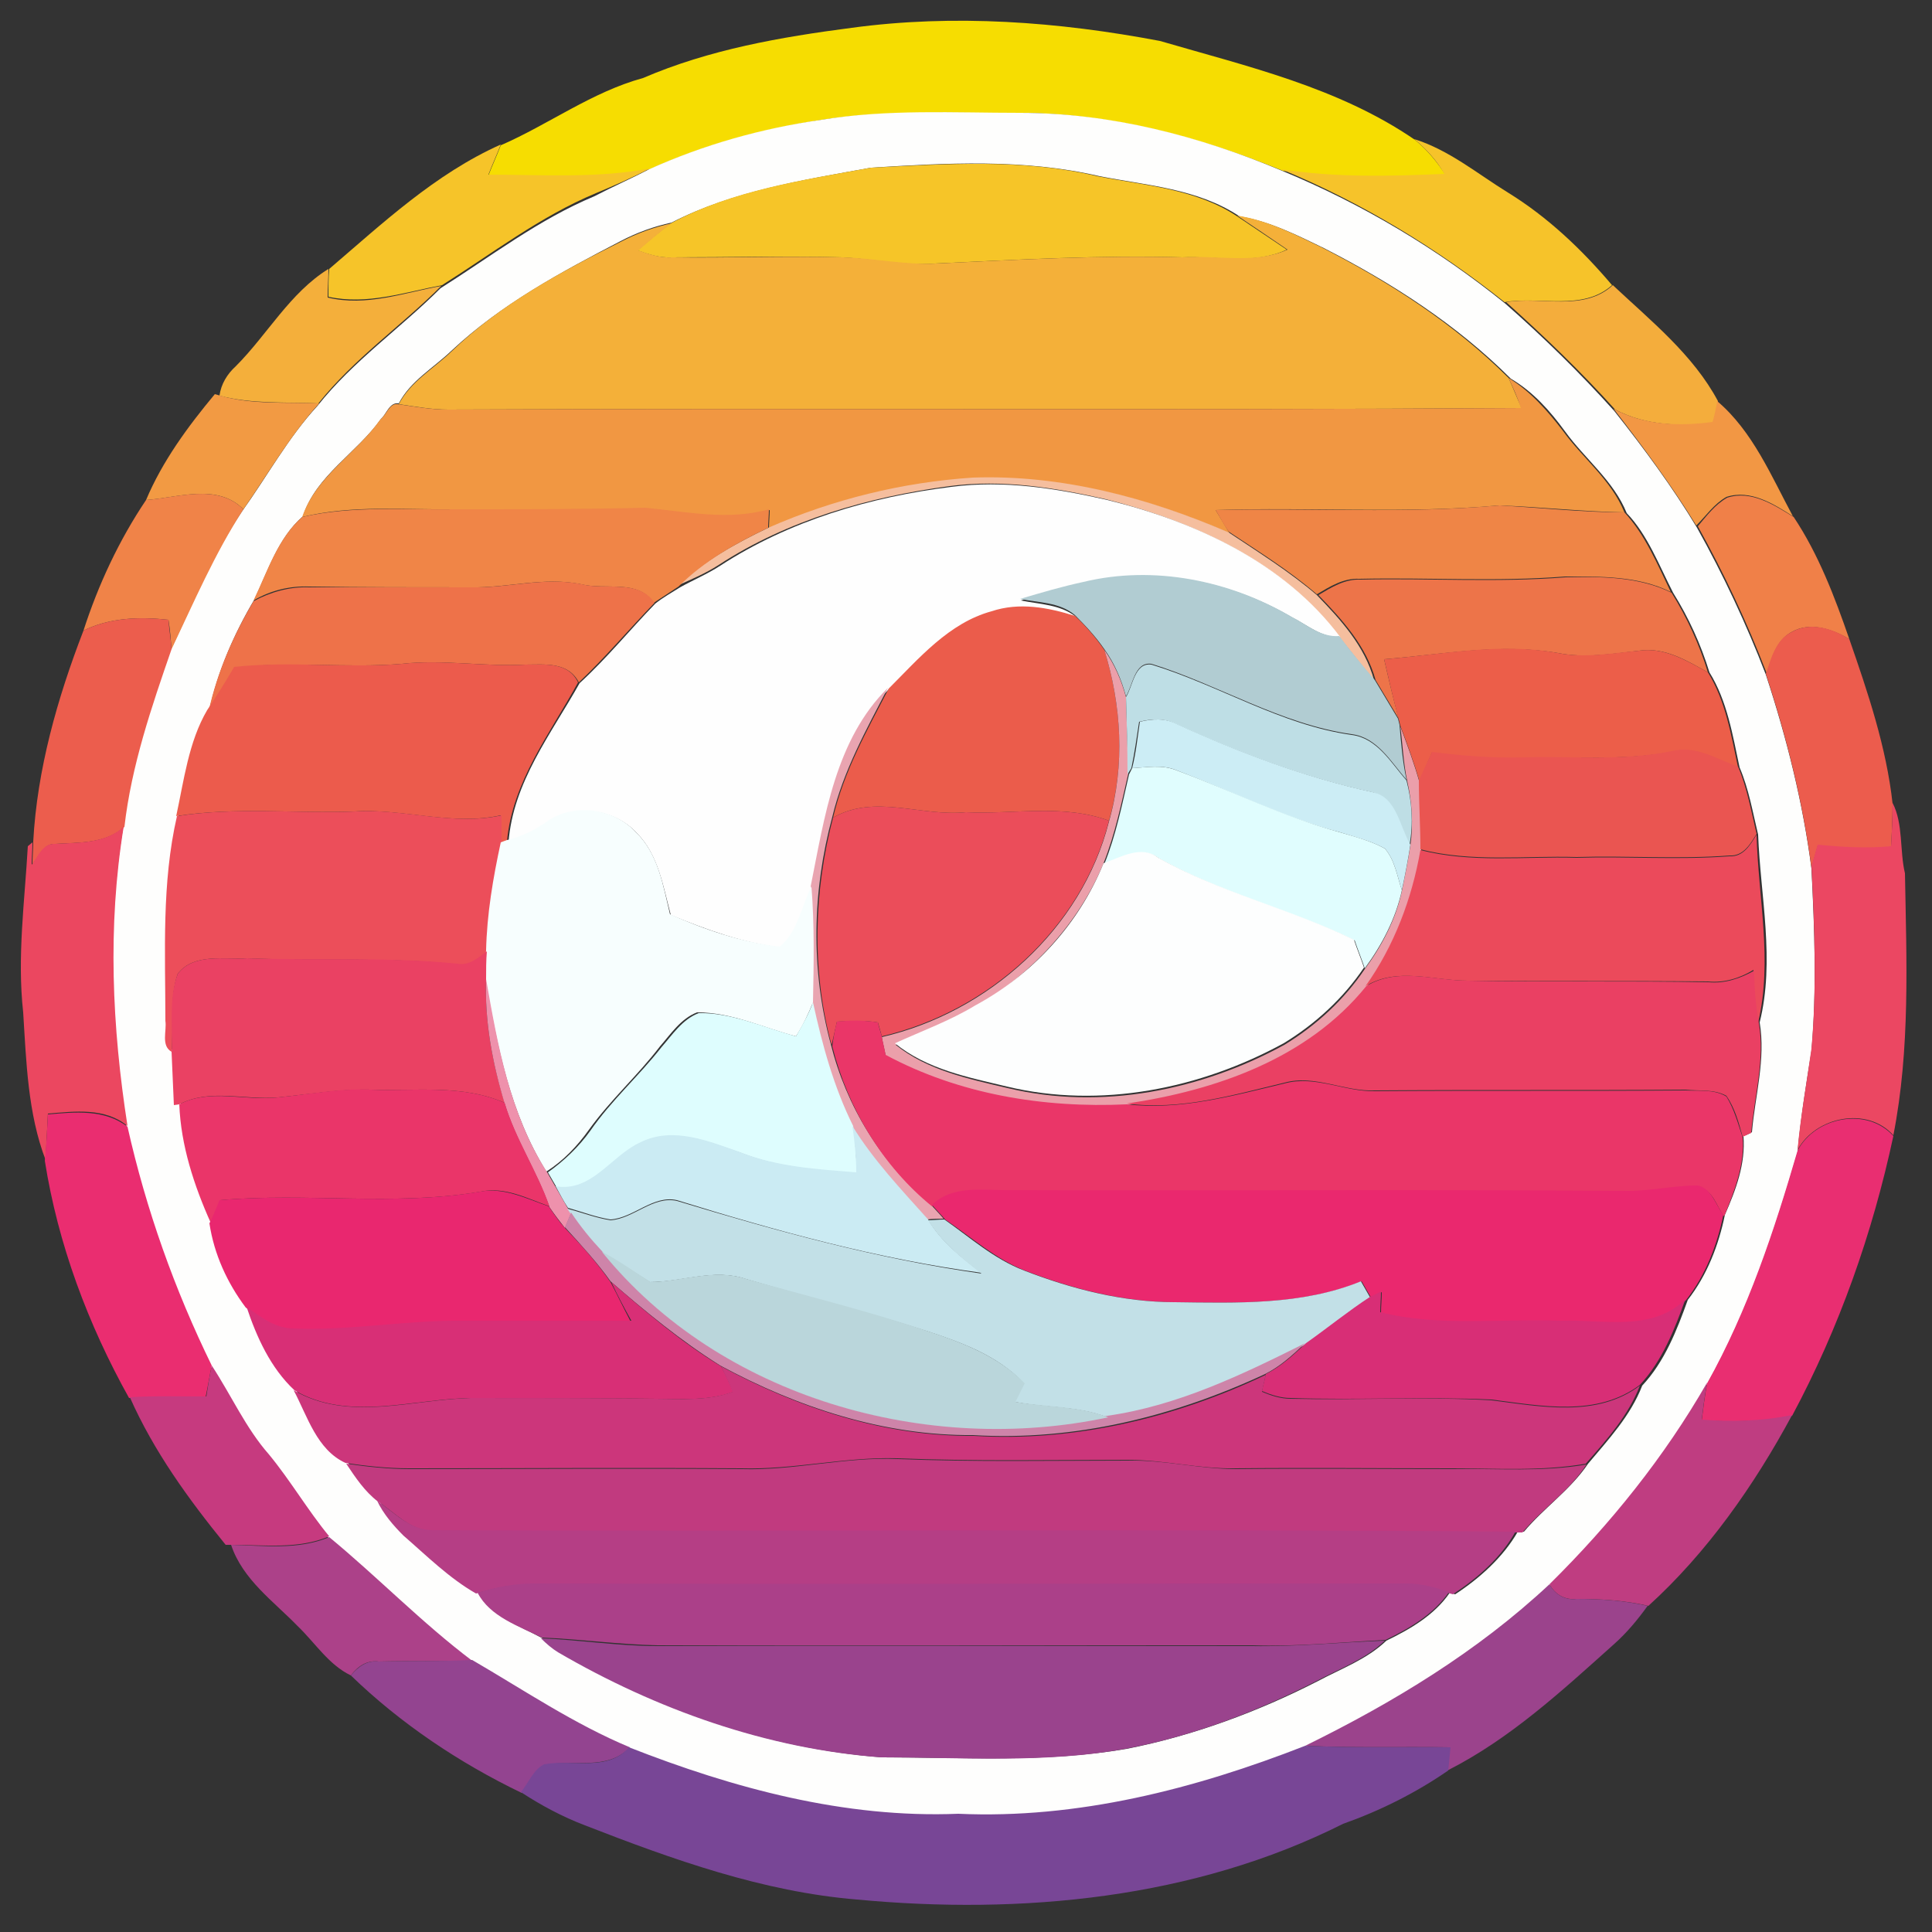 <?xml version="1.0" encoding="utf-8"?>
<!-- Generator: Adobe Illustrator 26.0.3, SVG Export Plug-In . SVG Version: 6.00 Build 0)  -->
<svg version="1.1" id="Layer_1" xmlns="http://www.w3.org/2000/svg" xmlns:xlink="http://www.w3.org/1999/xlink" x="0px" y="0px"
	 viewBox="0 0 250 250" style="enable-background:new 0 0 250 250;" xml:space="preserve">
<rect x="0" y="0" width="250" height="250" fill="#333333" stroke="none"/>
<style type="text/css">
	.st0{fill:#F6DD01;}
	.st1{fill:#FEFEFD;}
	.st2{fill:#F6C32A;}
	.st3{fill:#F6C429;}
	.st4{fill:#F6C528;}
	.st5{fill:#F4B039;}
	.st6{fill:#F4AF3B;}
	.st7{fill:#F4AD3C;}
	.st8{fill:#F19742;}
	.st9{fill:#F29A43;}
	.st10{fill:#F29744;}
	.st11{fill:#F5BE9E;}
	.st12{fill:#FEFEFE;}
	.st13{fill:#F08348;}
	.st14{fill:#F08048;}
	.st15{fill:#F08547;}
	.st16{fill:#EF8546;}
	.st17{fill:#B1CCD2;}
	.st18{fill:#ED7449;}
	.st19{fill:#EE7249;}
	.st20{fill:#EB5C4B;}
	.st21{fill:#EC5D4D;}
	.st22{fill:#EC5C4D;}
	.st23{fill:#EB9FAA;}
	.st24{fill:#EC5E49;}
	.st25{fill:#EC5B4C;}
	.st26{fill:#BEDEE5;}
	.st27{fill:#E9A4B0;}
	.st28{fill:#CCEDF5;}
	.st29{fill:#EA5551;}
	.st30{fill:#E0FDFE;}
	.st31{fill:#EB4D5A;}
	.st32{fill:#EB4762;}
	.st33{fill:#EC4E5A;}
	.st34{fill:#F7FEFE;}
	.st35{fill:#EB4760;}
	.st36{fill:#EB4A5B;}
	.st37{fill:#FDFEFE;}
	.st38{fill:#EA4163;}
	.st39{fill:#EA4063;}
	.st40{fill:#EE91AC;}
	.st41{fill:#DEFDFE;}
	.st42{fill:#EA3668;}
	.st43{fill:#EA3569;}
	.st44{fill:#EA2D70;}
	.st45{fill:#E92E71;}
	.st46{fill:#CBEBF3;}
	.st47{fill:#EA286E;}
	.st48{fill:#E9276F;}
	.st49{fill:#C2E0E7;}
	.st50{fill:#CE84A9;}
	.st51{fill:#BAD6DB;}
	.st52{fill:#D82F76;}
	.st53{fill:#D82E76;}
	.st54{fill:#C63A7F;}
	.st55{fill:#CC367B;}
	.st56{fill:#BF3D81;}
	.st57{fill:#C13A7F;}
	.st58{fill:#B53E85;}
	.st59{fill:#AC4189;}
	.st60{fill:#AB4089;}
	.st61{fill:#9B438C;}
	.st62{fill:#9A438D;}
	.st63{fill:#934490;}
	.st64{fill:#784696;}
</style>
<g id="_x23_f6dd01ff">
	<path class="st0" d="M83.2,10.1c8.6-3.7,17.8-5.3,27-6.5c13.3-1.8,26.7-0.8,39.9,1.7c11.3,3.3,23.1,6,33,12.8
		c1.6,1.3,2.9,2.9,4,4.6c-7,0.2-14.1,0.5-21.1-0.6c-10.8-4.4-22.2-7.4-33.9-7.5c-8.6,0.1-17.2-0.4-25.7,0.9
		c-7.7,1.2-15.2,3.2-22.3,6.4c-6.9,1.3-13.9,0.8-20.9,0.8c0.5-1.3,1.1-2.6,1.6-3.9C71,16.1,76.6,11.9,83.2,10.1z"/>
</g>
<g id="_x23_fefefdff">
	<path class="st1" d="M84,21.9c7.1-3.2,14.6-5.3,22.3-6.4c8.5-1.4,17.2-0.9,25.7-0.9c11.7,0,23.2,3,33.9,7.5
		c10.4,4.3,20.1,10.1,28.9,17.2c5,4.4,9.7,9,14.1,13.9c3.8,4.8,7.5,9.8,10.7,15.1c3.4,6.1,6.4,12.5,8.9,19
		c2.7,8.2,4.8,16.6,5.9,25.1c0.4,7.9,0.7,15.7,0,23.6c-0.7,4.4-1.4,8.7-1.8,13.1c-3,10.3-6.4,20.6-11.7,30
		c-5.5,9.6-12.5,18.3-20.4,26.1c-9.3,8.7-20.2,15.4-31.6,20.9c-14.2,5.6-29.5,9.6-44.9,8.8c-14.7,0.6-29-3.4-42.6-8.6
		c-7.2-3-13.6-7.4-20.4-11.3c-6.5-4.9-12.2-10.9-18.5-16c-2.8-3.4-5-7.2-7.8-10.6c-3-3.5-4.9-7.7-7.4-11.5
		c-4.8-9.8-8.5-20.2-10.9-30.9c-2-12.8-2.6-25.9-0.5-38.7c0.9-7.9,3.5-15.5,6.1-23c2.9-6.1,5.5-12.4,9.3-18.1
		c3.3-4.6,6-9.6,9.8-13.7c4.6-5.8,10.7-10,15.9-15.2c6.5-4.1,12.7-8.9,19.9-11.9C79.4,24.1,81.7,23.1,84,21.9 M112.7,21.7
		c-8.8,1.6-17.8,3-25.8,7.1c-2.3,0.5-4.5,1.3-6.6,2.4c-7.7,4-15.5,8.2-21.9,14.2c-2.3,2.2-5.3,3.9-6.8,6.8c-1.2-0.2-1.6,1.4-2.3,2
		c-3.1,4.4-8.4,7.3-10.1,12.6c-3.2,2.8-4.5,7-6.3,10.8c-2.6,4.4-4.7,9.2-5.8,14.2c-2.4,4.2-3,9.1-4,13.7c-2,8.7-1.5,17.6-1.5,26.4
		c0.3,1.3-0.6,3.2,0.8,4c0.1,2.3,0.2,4.6,0.3,6.9l0.7-0.1c0.2,5.3,1.9,10.5,4,15.4c0.5,3.9,2.3,7.7,4.7,10.9
		c1.3,3.9,3.2,7.9,6.2,10.8c1.7,3.3,3,7.7,6.7,9.4c1.1,1.8,2.3,3.6,4.1,4.9c0.8,1.8,2,3.2,3.5,4.5c3.1,2.6,5.9,5.5,9.4,7.5
		c1.6,3.1,5.3,4.3,8.2,5.9c0.7,0.7,1.4,1.3,2.2,1.8c12.8,7.4,27.1,12.5,41.8,13.6c10.5,0,21.1,0.7,31.6-1.1c8.6-1.7,17-4.8,24.8-8.8
		c3-1.6,6.3-2.8,8.8-5.2c3.1-1.5,6.2-3.3,8.2-6.2l0.7,0.2c3.2-2.1,6.2-4.8,8.1-8.1l0.8,0c2.6-3.1,6-5.4,8.3-8.8
		c2.6-3.1,5.5-6.2,7-10.1c2.9-3.1,4.5-7.2,5.9-11.1c2.5-3.2,4-7.1,4.8-11c1.4-3.2,2.7-6.6,2.4-10.2c0.3-0.1,0.8-0.3,1.1-0.5
		c0.4-4.7,1.8-9.4,1-14.2c2-8,0.1-16.3-0.2-24.3c-0.7-2.9-1.2-5.9-2.4-8.7c-0.9-4.2-1.6-8.6-3.9-12.3c-1.1-3.6-2.7-7.1-4.7-10.3
		c-1.8-3.5-3.3-7.5-6-10.3c-1.7-4.2-5.4-7-8-10.6c-1.9-2.6-4.1-5.1-7-6.8c-7-7-15.4-12.4-24.2-16.9c-3.5-1.7-7.1-3.5-10.9-4.1
		c-5.4-3.6-12-4-18.1-5.2C132.4,20.5,122.4,21.1,112.7,21.7z"/>
</g>
<g id="_x23_f6c32aff">
	<path class="st2" d="M183,18c4.5,1.4,8.2,4.5,12.1,6.9c5.2,3.2,9.6,7.4,13.5,12c-3.8,3.4-9.3,1.4-13.9,2.2
		c-8.8-7-18.5-12.9-28.9-17.2c7,1.1,14.1,0.9,21.1,0.6C186,20.9,184.6,19.3,183,18z"/>
</g>
<g id="_x23_f6c429ff">
	<path class="st3" d="M42.6,34.8c6.9-5.9,13.7-12.3,22.2-16.1c-0.5,1.3-1.1,2.6-1.6,3.9c7,0,14,0.5,20.9-0.8c-2.3,1.2-4.6,2.2-7,3.2
		c-7.2,3-13.4,7.8-19.9,11.9c-4.8,0.9-9.7,2.6-14.7,1.5C42.5,37.3,42.5,36,42.6,34.8z"/>
</g>
<g id="_x23_f6c528ff">
	<path class="st4" d="M112.7,21.7c9.8-0.5,19.7-1.2,29.3,1.1c6.1,1.2,12.7,1.6,18.1,5.2c2.1,1.4,4.3,2.9,6.4,4.3
		c-4.2,2-9,0.8-13.5,1c-10.7-0.3-21.3,0.3-32,0.8c-4,0.3-8-0.6-12-0.8c-7.3-0.2-14.7,0-22.1,0c-1.5,0.1-3-0.4-4.4-0.9
		c1.4-1.2,2.8-2.4,4.3-3.5C94.8,24.6,103.9,23.3,112.7,21.7z"/>
</g>
<g id="_x23_f4b039ff">
	<path class="st5" d="M160.1,27.9c3.9,0.6,7.4,2.4,10.9,4.1c8.8,4.5,17.2,9.9,24.2,16.9c0.6,1.3,1.1,2.6,1.7,3.9
		c-46.3,0.3-92.6,0-138.9,0.2c-2.2,0-4.3-0.4-6.4-0.7c1.5-2.9,4.5-4.6,6.8-6.8c6.3-6.1,14.1-10.3,21.9-14.2c2.1-1.1,4.3-1.9,6.6-2.4
		c-1.5,1.1-2.9,2.3-4.3,3.5c1.4,0.5,2.9,1,4.4,0.9c7.3,0.1,14.7-0.2,22.1,0c4,0.1,8,1,12,0.8c10.7-0.5,21.3-1.1,32-0.8
		c4.5-0.3,9.3,0.9,13.5-1C164.4,30.8,162.2,29.3,160.1,27.9z"/>
</g>
<g id="_x23_f4af3bff">
	<path class="st6" d="M30.5,47.4c4.1-4.1,7-9.5,12-12.6c0,1.2-0.1,2.4-0.1,3.7c5,1.2,9.8-0.6,14.7-1.5c-5.2,5.2-11.3,9.4-15.9,15.2
		c-4.3-0.2-8.6,0.1-12.8-1C28.6,49.7,29.4,48.4,30.5,47.4z"/>
</g>
<g id="_x23_f4ad3cff">
	<path class="st7" d="M208.7,36.9c4.9,4.6,10.4,9,13.6,15c-0.1,0.7-0.4,2.1-0.5,2.8c-4.3,0.5-8.8,0.4-12.8-1.7
		c-4.4-4.9-9.2-9.5-14.1-13.9C199.4,38.3,204.9,40.4,208.7,36.9z"/>
</g>
<g id="_x23_f19742ff">
	<path class="st8" d="M195.2,48.9c2.8,1.7,5,4.2,7,6.8c2.6,3.6,6.3,6.4,8,10.6c-5.4-0.1-10.8-0.7-16.2-0.9
		c-12.2,1.1-24.5,0.2-36.7,0.6c0.6,1,1.2,2,1.8,3c-10.4-4.5-21.7-7.5-33.1-7.1c-9.1,0.6-18.2,2.8-26.5,6.5c0-0.6,0.1-1.8,0.1-2.4
		c-5.3,1.5-10.7,0.3-16-0.2C75.4,66,67.2,66,59,65.9c-6.6,0.1-13.4-0.6-19.9,1c1.8-5.3,7-8.2,10.1-12.6c0.8-0.6,1.2-2.2,2.3-2
		c2.1,0.3,4.2,0.7,6.4,0.7c46.3-0.2,92.6,0.1,138.9-0.2C196.4,51.5,195.8,50.2,195.2,48.9z"/>
</g>
<g id="_x23_f29a43ff">
	<path class="st9" d="M27.8,51l0.7,0.2c4.2,1.2,8.5,0.8,12.8,1c-3.8,4.2-6.6,9.1-9.8,13.7c-3.4-3.4-8.4-1.5-12.6-1.2
		C21,59.7,24.3,55.2,27.8,51z"/>
</g>
<g id="_x23_f29744ff">
	<path class="st10" d="M222.2,51.9c4.6,3.9,7,9.7,9.8,14.9c-2.5-1.6-5.5-3.5-8.6-2.5c-1.6,0.9-2.6,2.4-3.9,3.7
		c-3.2-5.2-6.9-10.2-10.7-15.1c3.9,2.1,8.4,2.3,12.8,1.7C221.8,54,222.1,52.6,222.2,51.9z"/>
</g>
<g id="_x23_f5be9eff">
	<path class="st11" d="M99.4,68.3c8.4-3.7,17.4-5.9,26.5-6.5c11.4-0.4,22.7,2.6,33.1,7.1c3.9,2.6,7.9,5.1,11.4,8.1
		c3.1,3.2,6.2,6.6,7.4,11c-1.6-1.9-3.1-3.8-4.6-5.7c-7.2-9.6-18.7-14.8-30.1-17.7c-6.6-1.5-13.4-2.6-20.2-1.7
		c-10.5,1.4-21,4.4-29.9,10.2c-1.7,1.1-3.6,1.9-5.4,2.7C91.1,72.6,95.2,70.3,99.4,68.3z"/>
</g>
<g id="_x23_fefefeff">
	<path class="st12" d="M93.2,73.2c8.9-5.8,19.4-8.9,29.9-10.2c6.8-0.9,13.6,0.2,20.2,1.7c11.4,2.8,22.9,8.1,30.1,17.7
		c-2.3,0.2-4.2-1.5-6.2-2.5c-8-4.7-17.8-6.7-26.9-4.5c-2.8,0.6-5.6,1.4-8.2,2.3c2.4,0.5,5.1,0.5,7.1,2.1c-3.5-1.1-7.3-1.8-10.8-0.6
		c-5.5,1.5-9.3,6.1-13.3,9.9c-6.8,6.7-8.3,16.8-10,25.7c-1.3,2.6-1.8,5.9-4.1,7.8c-4.9-0.6-9.6-2.3-14.2-4.2
		c-1-3.7-1.6-7.8-4.4-10.6c-2.9-3.2-8.3-3.9-11.8-1.2c-1.5,1-3.1,1.8-4.8,2.4c0.6-7.8,5.5-14,9.2-20.6c3.5-3.2,6.5-6.9,9.8-10.3
		c1-0.8,2.1-1.4,3.2-2.1C89.6,75.1,91.5,74.3,93.2,73.2z"/>
</g>
<g id="_x23_f08348ff">
	<path class="st13" d="M18.9,64.7c4.1-0.3,9.2-2.2,12.6,1.2c-3.7,5.7-6.4,12-9.3,18.1c-0.1-1.3-0.2-2.6-0.4-3.8
		c-3.7-0.4-7.6-0.3-11,1.4C12.7,75.7,15.4,69.9,18.9,64.7z"/>
</g>
<g id="_x23_f08048ff">
	<path class="st14" d="M223.5,64.4c3.1-1,6,0.9,8.6,2.5c3.2,4.8,5.3,10.3,7.2,15.8c-2.2-1.3-5.1-2.3-7.5-0.9c-2,1.1-2.5,3.4-3.2,5.3
		c-2.5-6.5-5.5-12.9-8.9-19C220.8,66.8,221.9,65.3,223.5,64.4z"/>
</g>
<g id="_x23_f08547ff">
	<path class="st15" d="M59,65.9c8.2,0,16.4,0,24.5-0.2c5.3,0.5,10.7,1.7,16,0.2c0,0.6-0.1,1.8-0.1,2.4c-4.2,2-8.3,4.3-11.6,7.6
		c-1.1,0.7-2.1,1.4-3.2,2.1c-2.1-3.1-6.2-1.6-9.4-2.4c-4.8-1-9.5,0.5-14.3,0.4C54,76,47,76,40,75.9c-2.5-0.1-5,0.5-7.2,1.8
		c1.8-3.7,3.1-8,6.3-10.8C45.6,65.4,52.4,66,59,65.9z"/>
</g>
<g id="_x23_ef8546ff">
	<path class="st16" d="M157.3,66c12.2-0.3,24.5,0.5,36.7-0.6c5.4,0.3,10.8,0.9,16.2,0.9c2.7,2.9,4.3,6.8,6,10.3
		c-4.2-2.1-9.1-2-13.7-2c-8.9,0.7-17.7,0.1-26.6,0.3c-2.1-0.1-3.8,1-5.5,2c-3.6-3.1-7.5-5.5-11.4-8.1C158.4,68,157.9,67,157.3,66z"
		/>
</g>
<g id="_x23_b1ccd2ff">
	<path class="st17" d="M140.2,75.3c9.1-2.2,18.9-0.2,26.9,4.5c2,1,3.8,2.7,6.2,2.5c1.5,2,3,3.8,4.6,5.7c1,1.7,2,3.3,3,5l0.2,0.8
		c0.2,2.4,0.4,4.8,0.9,7.1c-2-2.3-3.8-5.5-7.1-5.9c-9.2-1.3-17.2-6.4-25.9-9.1c-2.2-0.3-2.4,2.8-3.3,4.2c-0.6-2.2-1.5-4.3-2.8-6.1
		c-1.1-1.6-2.4-3-3.8-4.4c-2-1.7-4.7-1.6-7.1-2.1C134.7,76.7,137.4,75.9,140.2,75.3z"/>
</g>
<g id="_x23_ed7449ff">
	<path class="st18" d="M202.6,74.7c4.6-0.1,9.5-0.1,13.7,2c2,3.2,3.6,6.7,4.7,10.3c-2.7-1.5-5.6-3.3-8.9-2.8c-3.5,0.4-7,1-10.5,0.3
		c-7.5-1.3-15,0.2-22.5,0.8c0.6,2.6,1.2,5.2,1.9,7.7c-1-1.7-2-3.3-3-5c-1.2-4.4-4.3-7.8-7.4-11c1.7-1,3.4-2.1,5.5-2
		C184.9,74.8,193.7,75.4,202.6,74.7z"/>
</g>
<g id="_x23_ee7249ff">
	<path class="st19" d="M61,76c4.8,0.1,9.5-1.4,14.3-0.4c3.1,0.8,7.3-0.7,9.4,2.4c-3.3,3.4-6.3,7-9.8,10.3C73.5,85.6,70.5,86,68,86
		c-5.3,0.3-10.7-0.7-16-0.1c-7.2,0.6-14.4-0.4-21.5,0.5c-1.1,1.9-2.3,3.7-3.5,5.6c1.1-5,3.2-9.8,5.8-14.2c2.2-1.2,4.7-1.9,7.2-1.8
		C47,76,54,76,61,76z"/>
</g>
<g id="_x23_eb5c4bff">
	<path class="st20" d="M128.3,79.1c3.6-1.2,7.3-0.5,10.8,0.6c1.4,1.3,2.7,2.8,3.8,4.4c2.2,7.1,2.7,14.9,0.6,22.1
		c-5.9-2.2-12.3-0.8-18.5-1.1c-5.8,0.6-11.8-2.4-17.2,0.7c1.4-6,4.4-11.3,7.2-16.7C118.9,85.2,122.8,80.6,128.3,79.1z"/>
</g>
<g id="_x23_ec5d4dff">
	<path class="st21" d="M10.8,81.6c3.4-1.7,7.3-1.8,11-1.4c0.1,1.3,0.3,2.5,0.4,3.8c-2.6,7.5-5.2,15.1-6.1,23c-2.5,2.2-5.8,2-8.9,2.2
		c-1.6-0.1-2.2,1.7-3,2.6c0-0.7,0.1-2.2,0.1-2.9C4.8,99.6,7.4,90.4,10.8,81.6z"/>
</g>
<g id="_x23_ec5c4dff">
	<path class="st22" d="M231.8,81.8c2.4-1.4,5.3-0.5,7.5,0.9c2.4,6.9,4.8,14,5.6,21.3c0,1.9-0.1,3.8-0.2,5.7
		c-3.2,0.3-6.3,0.1-9.5-0.2c-0.2,0.7-0.6,2.1-0.8,2.8c-1.1-8.5-3.2-16.9-5.9-25.1C229.2,85.1,229.8,82.8,231.8,81.8z"/>
</g>
<g id="_x23_eb9faaff">
	<path class="st23" d="M142.9,84.1c1.3,1.8,2.2,3.9,2.8,6.1c0.1,3.3,0.2,6.6,0.3,9.9c-0.9,3.9-1.7,7.8-3.2,11.6
		c-3.2,7.8-9.3,14.3-16.5,18.6c-3.3,2-6.9,3.3-10.4,4.9c4.1,3.3,9.4,4.4,14.5,5.6c12.1,2.9,25,0.3,35.8-5.6
		c4.1-2.5,7.7-5.8,10.4-9.8c2.2-3,4-6.4,4.8-10.1c0.4-2,0.8-3.9,1.1-5.9c0.4-2.8,0.2-5.6-0.4-8.3c-0.5-2.3-0.6-4.8-0.9-7.1
		c0.9,2.4,1.8,4.8,2.5,7.3c0,3,0.2,5.9,0.2,8.9c-1.1,6.3-3.4,12.4-7.1,17.6c-7.6,9.4-19.5,13.4-31,15.2c-10.7,0.5-21.6-1.3-31.2-6.4
		c-0.1-0.6-0.4-1.8-0.5-2.4c13.8-3.2,25.9-14,29.4-27.9C145.6,99,145.1,91.2,142.9,84.1z"/>
</g>
<g id="_x23_ec5e49ff">
	<path class="st24" d="M179.1,85.3c7.5-0.6,15-2.2,22.5-0.8c3.5,0.7,7,0,10.5-0.3c3.2-0.5,6.2,1.3,8.9,2.8c2.3,3.7,3,8.1,3.9,12.3
		c-2.8-1-5.5-2.8-8.6-2c-6.4,1.2-12.9,0.5-19.3,0.8c-3.9,0.1-7.8-0.2-11.7-0.7c-0.6,1.3-1.1,2.5-1.6,3.8c-0.7-2.5-1.6-4.9-2.5-7.3
		l-0.2-0.8C180.3,90.5,179.7,87.9,179.1,85.3z"/>
</g>
<g id="_x23_ec5b4cff">
	<path class="st25" d="M52,85.9c5.3-0.6,10.7,0.4,16,0.1c2.5,0,5.5-0.4,6.8,2.3c-3.6,6.6-8.5,12.8-9.2,20.6l-0.8,0.3
		c0-1.2,0-2.5,0-3.7c-6.3,1.4-12.6-0.9-18.9-0.5c-7.7,0.3-15.4-0.6-23.1,0.6c1-4.6,1.6-9.6,4-13.7c1.2-1.8,2.4-3.7,3.5-5.6
		C37.6,85.5,44.8,86.5,52,85.9z"/>
</g>
<g id="_x23_bedee5ff">
	<path class="st26" d="M145.7,90.2c0.9-1.4,1.1-4.5,3.3-4.2c8.8,2.7,16.7,7.8,25.9,9.1c3.3,0.4,5.1,3.6,7.1,5.9
		c0.7,2.7,0.9,5.5,0.4,8.3c-1.4-2.3-1.8-6.1-4.9-6.8c-8.7-1.9-17.2-5.1-25.3-8.8c-1.5-0.8-3.2-0.7-4.8-0.3c-0.3,2-0.6,4.1-1,6
		l-0.5,0.8C145.9,96.9,145.8,93.6,145.7,90.2z"/>
</g>
<g id="_x23_e9a4b0ff">
	<path class="st27" d="M104.9,114.7c1.8-9,3.2-19,10-25.7c-2.8,5.4-5.8,10.8-7.2,16.7c-2.6,9.6-2.8,19.8-0.2,29.4
		c2,8,6.5,15.4,12.9,20.7c0.4,0.5,1.3,1.4,1.7,1.9c-0.5,0-1.6,0-2.1,0.1c-3.5-3.9-7.1-7.6-9.8-12.1c-2.5-5.1-4-10.5-5.2-16
		C105.2,124.7,105.3,119.7,104.9,114.7z"/>
</g>
<g id="_x23_ccedf5ff">
	<path class="st28" d="M147.5,93.4c1.6-0.4,3.3-0.5,4.8,0.3c8.1,3.7,16.6,6.9,25.3,8.8c3.1,0.6,3.5,4.4,4.9,6.8
		c-0.3,2-0.7,4-1.1,5.9c-0.6-1.8-0.9-3.9-2.2-5.4c-1.8-1-3.9-1.5-5.8-2.1c-7.3-1.9-14-5.3-21.1-8c-1.8-0.8-3.9-0.4-5.8-0.3
		C147,97.4,147.2,95.4,147.5,93.4z"/>
</g>
<g id="_x23_ea5551ff">
	<path class="st29" d="M185.3,97.3c3.9,0.5,7.8,0.8,11.7,0.7c6.4-0.2,12.9,0.5,19.3-0.8c3.1-0.8,5.8,1,8.6,2
		c1.2,2.8,1.7,5.8,2.4,8.7c-0.8,1.3-1.7,2.9-3.5,2.8c-6.6,0.5-13.2,0-19.8,0.2c-6.7-0.2-13.6,0.7-20.2-1c0-3-0.2-5.9-0.2-8.9
		C184.1,99.9,184.7,98.6,185.3,97.3z"/>
</g>
<g id="_x23_e0fdfeff">
	<path class="st30" d="M146.5,99.4c1.9-0.1,3.9-0.5,5.8,0.3c7,2.6,13.8,6,21.1,8c2,0.6,4,1.1,5.8,2.1c1.3,1.5,1.6,3.6,2.2,5.4
		c-0.8,3.7-2.6,7.1-4.8,10.1c-0.4-1.2-0.9-2.4-1.3-3.6c-8.3-4-17.3-6.1-25.3-10.6c-2.2-1.7-4.8-0.1-7.1,0.7
		c1.5-3.7,2.3-7.7,3.2-11.6L146.5,99.4z"/>
</g>
<g id="_x23_eb4d5aff">
	<path class="st31" d="M107.8,105.8c5.4-3.1,11.4-0.1,17.2-0.7c6.1,0.3,12.6-1.1,18.5,1.1c-3.5,13.9-15.6,24.7-29.4,27.9
		c-0.1-0.5-0.4-1.4-0.5-1.8c-1.8-0.3-3.5-0.2-5.3-0.1c-0.2,0.8-0.5,2.3-0.7,3C105,125.6,105.3,115.3,107.8,105.8z"/>
</g>
<g id="_x23_eb4762ff">
	<path class="st32" d="M244.9,103.9c1.4,2.7,0.9,6.2,1.6,9.1c0.2,11.3,0.7,22.7-1.5,33.9c-3.4-3.8-10.1-2.4-12.4,1.9
		c0.4-4.4,1.2-8.8,1.8-13.1c0.7-7.8,0.4-15.7,0-23.6c0.2-0.7,0.6-2.1,0.8-2.8c3.1,0.3,6.3,0.5,9.5,0.2
		C244.8,107.7,244.9,105.8,244.9,103.9z"/>
</g>
<g id="_x23_ec4e5aff">
	<path class="st33" d="M22.9,105.6c7.6-1.2,15.4-0.3,23.1-0.6c6.3-0.4,12.6,1.9,18.9,0.5c0,1.2,0,2.5,0,3.7c-1,4.6-1.9,9.2-1.9,14
		c-1.1,0.8-2.3,1.9-3.8,1.6c-9-1-18.1-0.4-27.2-0.8c-3,0.2-6.9-0.7-9,2c-1.1,3.2-0.5,6.8-0.8,10.1c-1.4-0.8-0.6-2.7-0.8-4
		C21.4,123.2,20.9,114.3,22.9,105.6z"/>
</g>
<g id="_x23_f7fefeff">
	<path class="st34" d="M70.5,106.5c3.5-2.7,8.9-2,11.8,1.2c2.9,2.8,3.5,6.9,4.4,10.6c4.5,2,9.2,3.6,14.2,4.2
		c2.3-1.9,2.8-5.2,4.1-7.8c0.4,5,0.3,10,0.2,15c-0.6,1.5-1.3,3-2.2,4.4c-4.2-1.1-8.3-3.1-12.8-3.1c-2.1,0.8-3.4,2.8-4.8,4.4
		c-2.9,3.8-6.4,6.9-9.2,10.8c-1.5,2.1-3.3,4-5.5,5.4c-4.7-7.5-6.4-16.4-7.9-25c0-1.2,0-2.4,0.1-3.6c0.1-4.7,0.9-9.4,1.9-14l0.8-0.3
		C67.4,108.3,69,107.5,70.5,106.5z"/>
</g>
<g id="_x23_eb4760ff">
	<path class="st35" d="M7.1,109.2c3.1-0.2,6.4,0,8.9-2.2c-2.1,12.9-1.5,25.9,0.5,38.7c-2.9-2.4-6.8-1.9-10.3-1.6c-0.1,2-0.2,4-0.3,6
		C3.6,144.1,3.4,137.4,3,131c-0.8-7.2,0.2-14.4,0.6-21.5l0.6-0.5c0,0.7-0.1,2.2-0.1,2.9C4.9,110.9,5.5,109.1,7.1,109.2z"/>
</g>
<g id="_x23_eb4a5bff">
	<path class="st36" d="M227.3,108c0.2,8.1,2.1,16.3,0.2,24.3c-0.4-2.2-0.6-4.5-0.6-6.8c-1.8,1.1-3.8,1.7-5.9,1.5
		c-10.4-0.1-20.7,0-31.1-0.1c-4.4,0-9.1-1.8-13.2,0.7c3.7-5.2,6-11.3,7.1-17.6c6.6,1.7,13.4,0.8,20.2,1c6.6-0.2,13.2,0.3,19.8-0.2
		C225.6,110.9,226.5,109.3,227.3,108z"/>
</g>
<g id="_x23_fdfefeff">
	<path class="st37" d="M142.8,111.7c2.3-0.8,4.9-2.4,7.1-0.7c8,4.5,17.1,6.6,25.3,10.6c0.4,1.2,0.9,2.4,1.3,3.6
		c-2.7,4-6.3,7.3-10.4,9.8c-10.8,5.9-23.7,8.5-35.8,5.6c-5-1.2-10.3-2.2-14.5-5.6c3.5-1.6,7.1-2.9,10.4-4.9
		C133.6,126.1,139.6,119.6,142.8,111.7z"/>
</g>
<g id="_x23_ea4163ff">
	<path class="st38" d="M59.2,124.7c1.5,0.3,2.7-0.8,3.8-1.6c-0.1,1.2-0.1,2.4-0.1,3.6c-0.2,5.4,0.8,10.8,2.4,16
		c-5.5-2.4-11.5-1.5-17.3-1.7c-4-0.1-8,0.6-12,1c-4.3,0.4-8.8-1.2-12.8,0.9l-0.7,0.1c-0.1-2.3-0.2-4.6-0.3-6.9
		c0.2-3.4-0.4-6.9,0.8-10.1c2.1-2.7,6-1.8,9-2C41.1,124.3,50.2,123.8,59.2,124.7z"/>
</g>
<g id="_x23_ea4063ff">
	<path class="st39" d="M221.1,127.1c2.1,0.2,4.1-0.5,5.9-1.5c0,2.3,0.2,4.6,0.6,6.8c0.8,4.8-0.6,9.5-1,14.2
		c-0.3,0.1-0.8,0.4-1.1,0.5c-0.5-1.8-1-3.7-2.1-5.3c-1.6-0.9-3.5-0.6-5.3-0.8c-13.4,0.1-26.7,0-40.1,0.1c-4,0.2-7.9-2.1-11.8-1
		c-6.7,1.6-13.4,3.6-20.4,2.7c11.5-1.7,23.4-5.8,31-15.2c4.1-2.5,8.8-0.7,13.2-0.7C200.3,127.1,210.7,126.9,221.1,127.1z"/>
</g>
<g id="_x23_ee91acff">
	<path class="st40" d="M62.9,126.7c1.5,8.6,3.1,17.5,7.9,25c0.3,0.5,0.8,1.4,1.1,1.9c0.5,0.9,1.1,1.9,1.6,2.8l0.4,0.6
		c-0.2,0.5-0.6,1.4-0.8,1.9c-0.7-0.9-1.4-1.8-2-2.7c-1.6-4.6-4.4-8.7-5.8-13.4C63.7,137.5,62.7,132.1,62.9,126.7z"/>
</g>
<g id="_x23_defdfeff">
	<path class="st41" d="M103,134.1c0.8-1.4,1.6-2.8,2.2-4.4c1.2,5.5,2.7,11,5.2,16c0.3,2,0.4,4.1,0.5,6.1c-5-0.4-10.2-0.7-15-2.6
		c-4.1-1.4-8.7-3.4-12.9-1.3c-3.8,1.6-6.3,6.5-11,5.7c-0.3-0.5-0.8-1.4-1.1-1.9c2.1-1.5,4-3.3,5.5-5.4c2.7-3.9,6.3-7.1,9.2-10.8
		c1.4-1.6,2.7-3.6,4.8-4.4C94.6,131,98.7,132.9,103,134.1z"/>
</g>
<g id="_x23_ea3668ff">
	<path class="st42" d="M108.3,132.2c1.8-0.2,3.5-0.2,5.3,0.1c0.1,0.5,0.4,1.4,0.5,1.8c0.1,0.6,0.4,1.8,0.5,2.4
		c9.5,5.1,20.4,6.9,31.2,6.4c6.9,0.8,13.7-1.1,20.4-2.7c4-1.1,7.8,1.1,11.8,1c13.4-0.1,26.7,0,40.1-0.1c1.7,0.1,3.7-0.2,5.3,0.8
		c1,1.6,1.5,3.5,2.1,5.3c0.3,3.5-1.1,7-2.4,10.2c-1-1.3-1.4-3.4-3.3-3.8c-3.2,0-6.4,0.8-9.7,0.7c-26.7-0.1-53.4,0-80-0.1
		c-3.2,0.1-7-0.6-9.5,1.9c-6.4-5.2-10.9-12.7-12.9-20.7C107.8,134.4,108.1,132.9,108.3,132.2z"/>
</g>
<g id="_x23_ea3569ff">
	<path class="st43" d="M23.2,142.9c4-2.1,8.5-0.4,12.8-0.9c4-0.4,8-1.2,12-1c5.8,0.2,11.8-0.7,17.3,1.7c1.4,4.7,4.2,8.8,5.8,13.4
		c-2.8-1-5.8-2.6-8.9-1.9c-11.2,1.9-22.5,0.1-33.7,1.1c-0.4,1-0.9,2-1.2,3C25.1,153.4,23.4,148.2,23.2,142.9z"/>
</g>
<g id="_x23_ea2d70ff">
	<path class="st44" d="M6.2,144.2c3.5-0.3,7.3-0.7,10.3,1.6c2.4,10.7,6.1,21.1,10.9,30.9c-0.3,1.4-0.5,2.7-0.8,4.1
		c-3.3,0-6.6-0.1-9.9,0.1c-5.3-9.5-9.2-19.9-10.9-30.7C6,148.2,6.1,146.2,6.2,144.2z"/>
</g>
<g id="_x23_e92e71ff">
	<path class="st45" d="M232.6,148.9c2.3-4.4,9-5.7,12.4-1.9c-2.7,12.6-7,24.8-13.1,36.2c-3.8,0.8-7.8,0.8-11.7,0.6
		c0.2-1.6,0.4-3.2,0.7-4.8C226.2,169.5,229.6,159.2,232.6,148.9z"/>
</g>
<g id="_x23_cbebf3ff">
	<path class="st46" d="M110.3,145.7c2.7,4.4,6.3,8.2,9.8,12.1c1.7,2.9,4.3,4.9,6.9,6.9c-13.4-1.8-26.5-5.4-39.4-9.4
		c-3.1-0.7-5.6,2.3-8.6,2.5c-1.9-0.3-3.7-1-5.5-1.5c-0.6-0.9-1.1-1.9-1.6-2.8c4.7,0.8,7.2-4,11-5.7c4.2-2.1,8.9-0.1,12.9,1.3
		c4.8,1.9,10,2.2,15,2.6C110.8,149.8,110.6,147.8,110.3,145.7z"/>
</g>
<g id="_x23_ea286eff">
	<path class="st47" d="M210,154.1c3.2,0.1,6.4-0.7,9.7-0.7c1.8,0.4,2.3,2.5,3.3,3.8c-0.8,3.9-2.3,7.8-4.8,11
		c-4.4,4.3-10.7,2.6-16.1,2.8c-7.8-0.3-15.7,0.8-23.4-1.1c0-0.9,0.1-1.8,0.1-2.7c-0.4,0.2-1.1,0.5-1.4,0.7c-0.3-0.5-0.9-1.6-1.2-2.1
		c-7.6,3.1-16,2.8-24.1,2.7c-6.7,0-13.3-1.7-19.5-4.1c-3.8-1.5-6.9-4.3-10.3-6.6c-0.4-0.5-1.3-1.4-1.7-1.9c2.6-2.5,6.3-1.9,9.5-1.9
		C156.7,154.1,183.3,153.9,210,154.1z"/>
</g>
<g id="_x23_e9276fff">
	<path class="st48" d="M28.4,155.3c11.2-1,22.6,0.8,33.7-1.1c3.1-0.6,6,0.9,8.9,1.9c0.6,0.9,1.3,1.9,2,2.7c2.1,2.2,4.2,4.5,6,7.1
		c0.9,1.7,1.7,3.4,2.6,5.1c-7.2,0-14.4,0-21.7,0c-7.4,0-14.7,1.3-22,1c-2.4,0-4.3-1.5-6.1-2.8c-2.4-3.2-4.1-6.9-4.7-10.9
		C27.6,157.3,28,156.3,28.4,155.3z"/>
</g>
<g id="_x23_c2e0e7ff">
	<path class="st49" d="M79,157.9c3-0.2,5.5-3.2,8.6-2.5c12.9,3.9,26,7.5,39.4,9.4c-2.6-2-5.2-4.1-6.9-6.9c0.5,0,1.6-0.1,2.1-0.1
		c3.3,2.3,6.4,5.1,10.3,6.6c6.2,2.4,12.8,4.1,19.5,4.1c8.1,0.1,16.5,0.4,24.1-2.7c0.3,0.5,0.9,1.6,1.2,2.1c-2.9,1.9-5.6,4.1-8.4,6.1
		c-8.1,4.1-16.4,8.1-25.6,9.4c-3.9-1.5-8-1.2-12-2c0.4-0.8,0.8-1.6,1.2-2.4c-3.4-3.6-8.1-5.3-12.7-6.8c-7.7-2.5-15.5-4.4-23.3-6.7
		c-4.1-1.4-8.2,0.4-12.4,0.4c-2.1-1.3-4.1-2.7-6.3-3.9c-1.5-1.6-2.8-3.2-4-5l-0.4-0.6C75.3,156.9,77.1,157.6,79,157.9z"/>
</g>
<g id="_x23_ce84a9ff">
	<path class="st50" d="M73.1,158.8c0.2-0.5,0.6-1.4,0.8-1.9c1.2,1.8,2.5,3.4,4,5c15.3,18.9,42.1,26.5,65.4,21.3
		c9.1-1.3,17.4-5.3,25.6-9.4c-1.6,1.5-3.2,3-5.2,4c-11.8,5.5-24.7,8.7-37.8,7.9c-11.5,0.1-22.7-3.6-32.7-9c-5.1-3.2-9.7-7-14.2-10.9
		C77.3,163.4,75.2,161.1,73.1,158.8z"/>
</g>
<g id="_x23_bad6dbff">
	<path class="st51" d="M77.9,162c2.2,1.1,4.2,2.6,6.3,3.9c4.1-0.1,8.3-1.8,12.4-0.4c7.8,2.2,15.6,4.1,23.3,6.7
		c4.6,1.5,9.3,3.3,12.7,6.8c-0.4,0.8-0.8,1.6-1.2,2.4c4,0.7,8.2,0.5,12,2C120,188.4,93.2,180.9,77.9,162z"/>
</g>
<g id="_x23_d82f76ff">
	<path class="st52" d="M79.1,165.9c4.5,3.9,9.1,7.8,14.2,10.9c0.6,1.1,1.1,2.2,1.6,3.3c-3.2,1.2-6.6,0.9-9.9,0.9c-8-0.1-16,0-24-0.1
		c-7.6,0.1-15.9,3.1-22.9-1c-3.1-2.9-4.9-6.9-6.2-10.8c1.8,1.3,3.7,2.8,6.1,2.8c7.4,0.3,14.7-1.1,22-1c7.2,0,14.4,0,21.7,0
		C80.8,169.3,79.9,167.6,79.1,165.9z"/>
</g>
<g id="_x23_d82e76ff">
	<path class="st53" d="M177.3,167.8c0.4-0.2,1.1-0.5,1.4-0.7c0,0.9-0.1,1.8-0.1,2.7c7.6,1.9,15.6,0.8,23.4,1.1
		c5.4-0.2,11.8,1.5,16.1-2.8c-1.4,3.9-3,8-5.9,11.1c-5.6,4.2-12.8,2.7-19.2,1.9c-8.7-0.4-17.4,0.1-26-0.2c-1.3,0-2.5-0.4-3.7-0.9
		c0.1-0.6,0.4-1.6,0.5-2.2c2-1,3.6-2.5,5.2-4C171.7,171.9,174.4,169.7,177.3,167.8z"/>
</g>
<g id="_x23_c63a7fff">
	<path class="st54" d="M27.4,176.7c2.5,3.8,4.4,8.1,7.4,11.5c2.8,3.4,5,7.2,7.8,10.6c-4,1.7-8.4,1.1-12.6,1.1l-0.8,0
		c-4.8-5.9-9.3-12.1-12.4-19.1c3.3-0.2,6.6-0.1,9.9-0.1C26.9,179.4,27.1,178.1,27.4,176.7z"/>
</g>
<g id="_x23_cc367bff">
	<path class="st55" d="M93.3,176.8c10,5.4,21.2,9.1,32.7,9c13,0.8,26-2.3,37.8-7.9c-0.1,0.5-0.4,1.6-0.5,2.2
		c1.2,0.5,2.4,0.9,3.7,0.9c8.7,0.2,17.4-0.3,26,0.2c6.4,0.8,13.6,2.3,19.2-1.9c-1.5,3.9-4.3,7-7,10.1c-5.7,1-11.5,0.6-17.3,0.6
		c-9.3,0-18.7-0.1-28,0c-4.7,0.1-9.3-1.1-14-1.1c-9.9,0-19.9,0.2-29.8-0.2c-6.8-0.2-13.4,1.5-20.2,1.3c-14.3-0.1-28.7,0-43,0
		c-2.8,0-5.5-0.3-8.2-0.7c-3.7-1.7-4.9-6-6.7-9.4c7,4.1,15.3,1.2,22.9,1c8,0,16,0,24,0.1c3.3,0,6.7,0.3,9.9-0.9
		C94.4,179,93.8,177.9,93.3,176.8z"/>
</g>
<g id="_x23_bf3d81ff">
	<path class="st56" d="M200.5,205c7.9-7.8,14.9-16.5,20.4-26.1c-0.3,1.6-0.5,3.2-0.7,4.8c3.9,0.3,7.8,0.2,11.7-0.6
		c-4.9,9.1-11,17.8-18.6,24.7c-3-0.7-6.1-0.9-9.2-0.9C202.5,207.1,201.2,206.3,200.5,205z"/>
</g>
<g id="_x23_c13a7fff">
	<path class="st57" d="M116.2,188.8c10,0.4,19.9,0.2,29.8,0.2c4.7-0.1,9.3,1.1,14,1.1c9.3-0.1,18.7,0,28,0
		c5.8-0.1,11.6,0.4,17.3-0.6c-2.2,3.4-5.7,5.7-8.3,8.8l-0.8,0c-46.7-0.4-93.5,0-140.2-0.2c-2.9,0-4.9-2.4-7.1-3.8
		c-1.7-1.3-2.9-3.1-4.1-4.9c2.7,0.4,5.5,0.7,8.2,0.7c14.3,0,28.7-0.1,43,0C102.8,190.3,109.4,188.5,116.2,188.8z"/>
</g>
<g id="_x23_b53e85ff">
	<path class="st58" d="M48.8,194.2c2.2,1.5,4.3,3.8,7.1,3.8c46.7,0.2,93.5-0.2,140.2,0.2c-1.9,3.4-4.9,6-8.1,8.1l-0.7-0.2
		c-1.8-0.5-3.6-1-5.4-1.1c-37.7,0-75.4,0-113.1,0c-2.4,0-4.8,0.5-7.2,1.2c-3.5-2-6.4-4.9-9.4-7.5C50.9,197.4,49.6,195.9,48.8,194.2z
		"/>
</g>
<g id="_x23_ac4189ff">
	<path class="st59" d="M42.6,198.9c6.3,5.2,12,11.1,18.5,16C57,215,53,214.9,49,215c-1.5-0.2-2.7,0.6-3.6,1.8
		c-2.9-1.4-4.6-4.2-6.9-6.4c-3.1-3.2-7.1-6-8.6-10.5C34.2,200,38.6,200.6,42.6,198.9z"/>
</g>
<g id="_x23_ab4089ff">
	<path class="st60" d="M61.8,206.1c2.3-0.7,4.7-1.2,7.2-1.2c37.7,0.1,75.4,0,113.1,0c1.8,0,3.6,0.5,5.4,1.1c-2,2.9-5.1,4.7-8.2,6.2
		c-5.7,0.3-11.5,0.9-17.2,0.7c-25.7,0-51.3,0-77,0c-5-0.1-10-0.8-15-1C67.1,210.4,63.4,209.2,61.8,206.1z"/>
</g>
<g id="_x23_9b438cff">
	<path class="st61" d="M168.9,225.9c11.4-5.6,22.3-12.2,31.6-20.9c0.7,1.3,2,2.1,3.5,1.9c3.1,0,6.2,0.2,9.2,0.9
		c-1.3,1.8-2.7,3.5-4.4,5c-6.7,6-13.4,12.2-21.5,16.3c0.1-1,0.2-2,0.3-3C181.4,226,175.2,226.2,168.9,225.9z"/>
</g>
<g id="_x23_9a438dff">
	<path class="st62" d="M70,212c5,0.2,10,1,15,1c25.7-0.1,51.3,0,77,0c5.8,0.1,11.5-0.5,17.2-0.7c-2.5,2.4-5.8,3.6-8.8,5.2
		c-7.8,4-16.2,7.2-24.8,8.8c-10.4,1.9-21,1.1-31.6,1.1c-14.8-1.1-29.1-6.2-41.8-13.6C71.4,213.3,70.7,212.7,70,212z"/>
</g>
<g id="_x23_934490ff">
	<path class="st63" d="M45.4,216.8c0.9-1.1,2.1-2,3.6-1.8c4-0.1,8.1,0,12.1-0.2c6.7,3.9,13.2,8.3,20.4,11.3c-2.9,3.1-7.3,1.5-11,2.3
		c-1.5,0.7-2,2.4-3,3.6C59.4,228.1,51.8,223,45.4,216.8z"/>
</g>
<g id="_x23_784696ff">
	<path class="st64" d="M81.4,226.1c13.5,5.3,27.9,9.2,42.6,8.6c15.4,0.7,30.6-3.2,44.9-8.8c6.3,0.3,12.6,0.1,18.8,0.2
		c-0.1,1-0.2,2-0.3,3c-4.2,2.9-8.8,5.2-13.6,6.9c-19.3,9.7-41.6,11.8-62.9,9.8c-12.2-1-23.9-5.2-35.2-9.6c-2.9-1.1-5.7-2.6-8.3-4.3
		c1-1.2,1.6-2.9,3-3.6C74.1,227.6,78.6,229.3,81.4,226.1z"/>
</g>
</svg>
